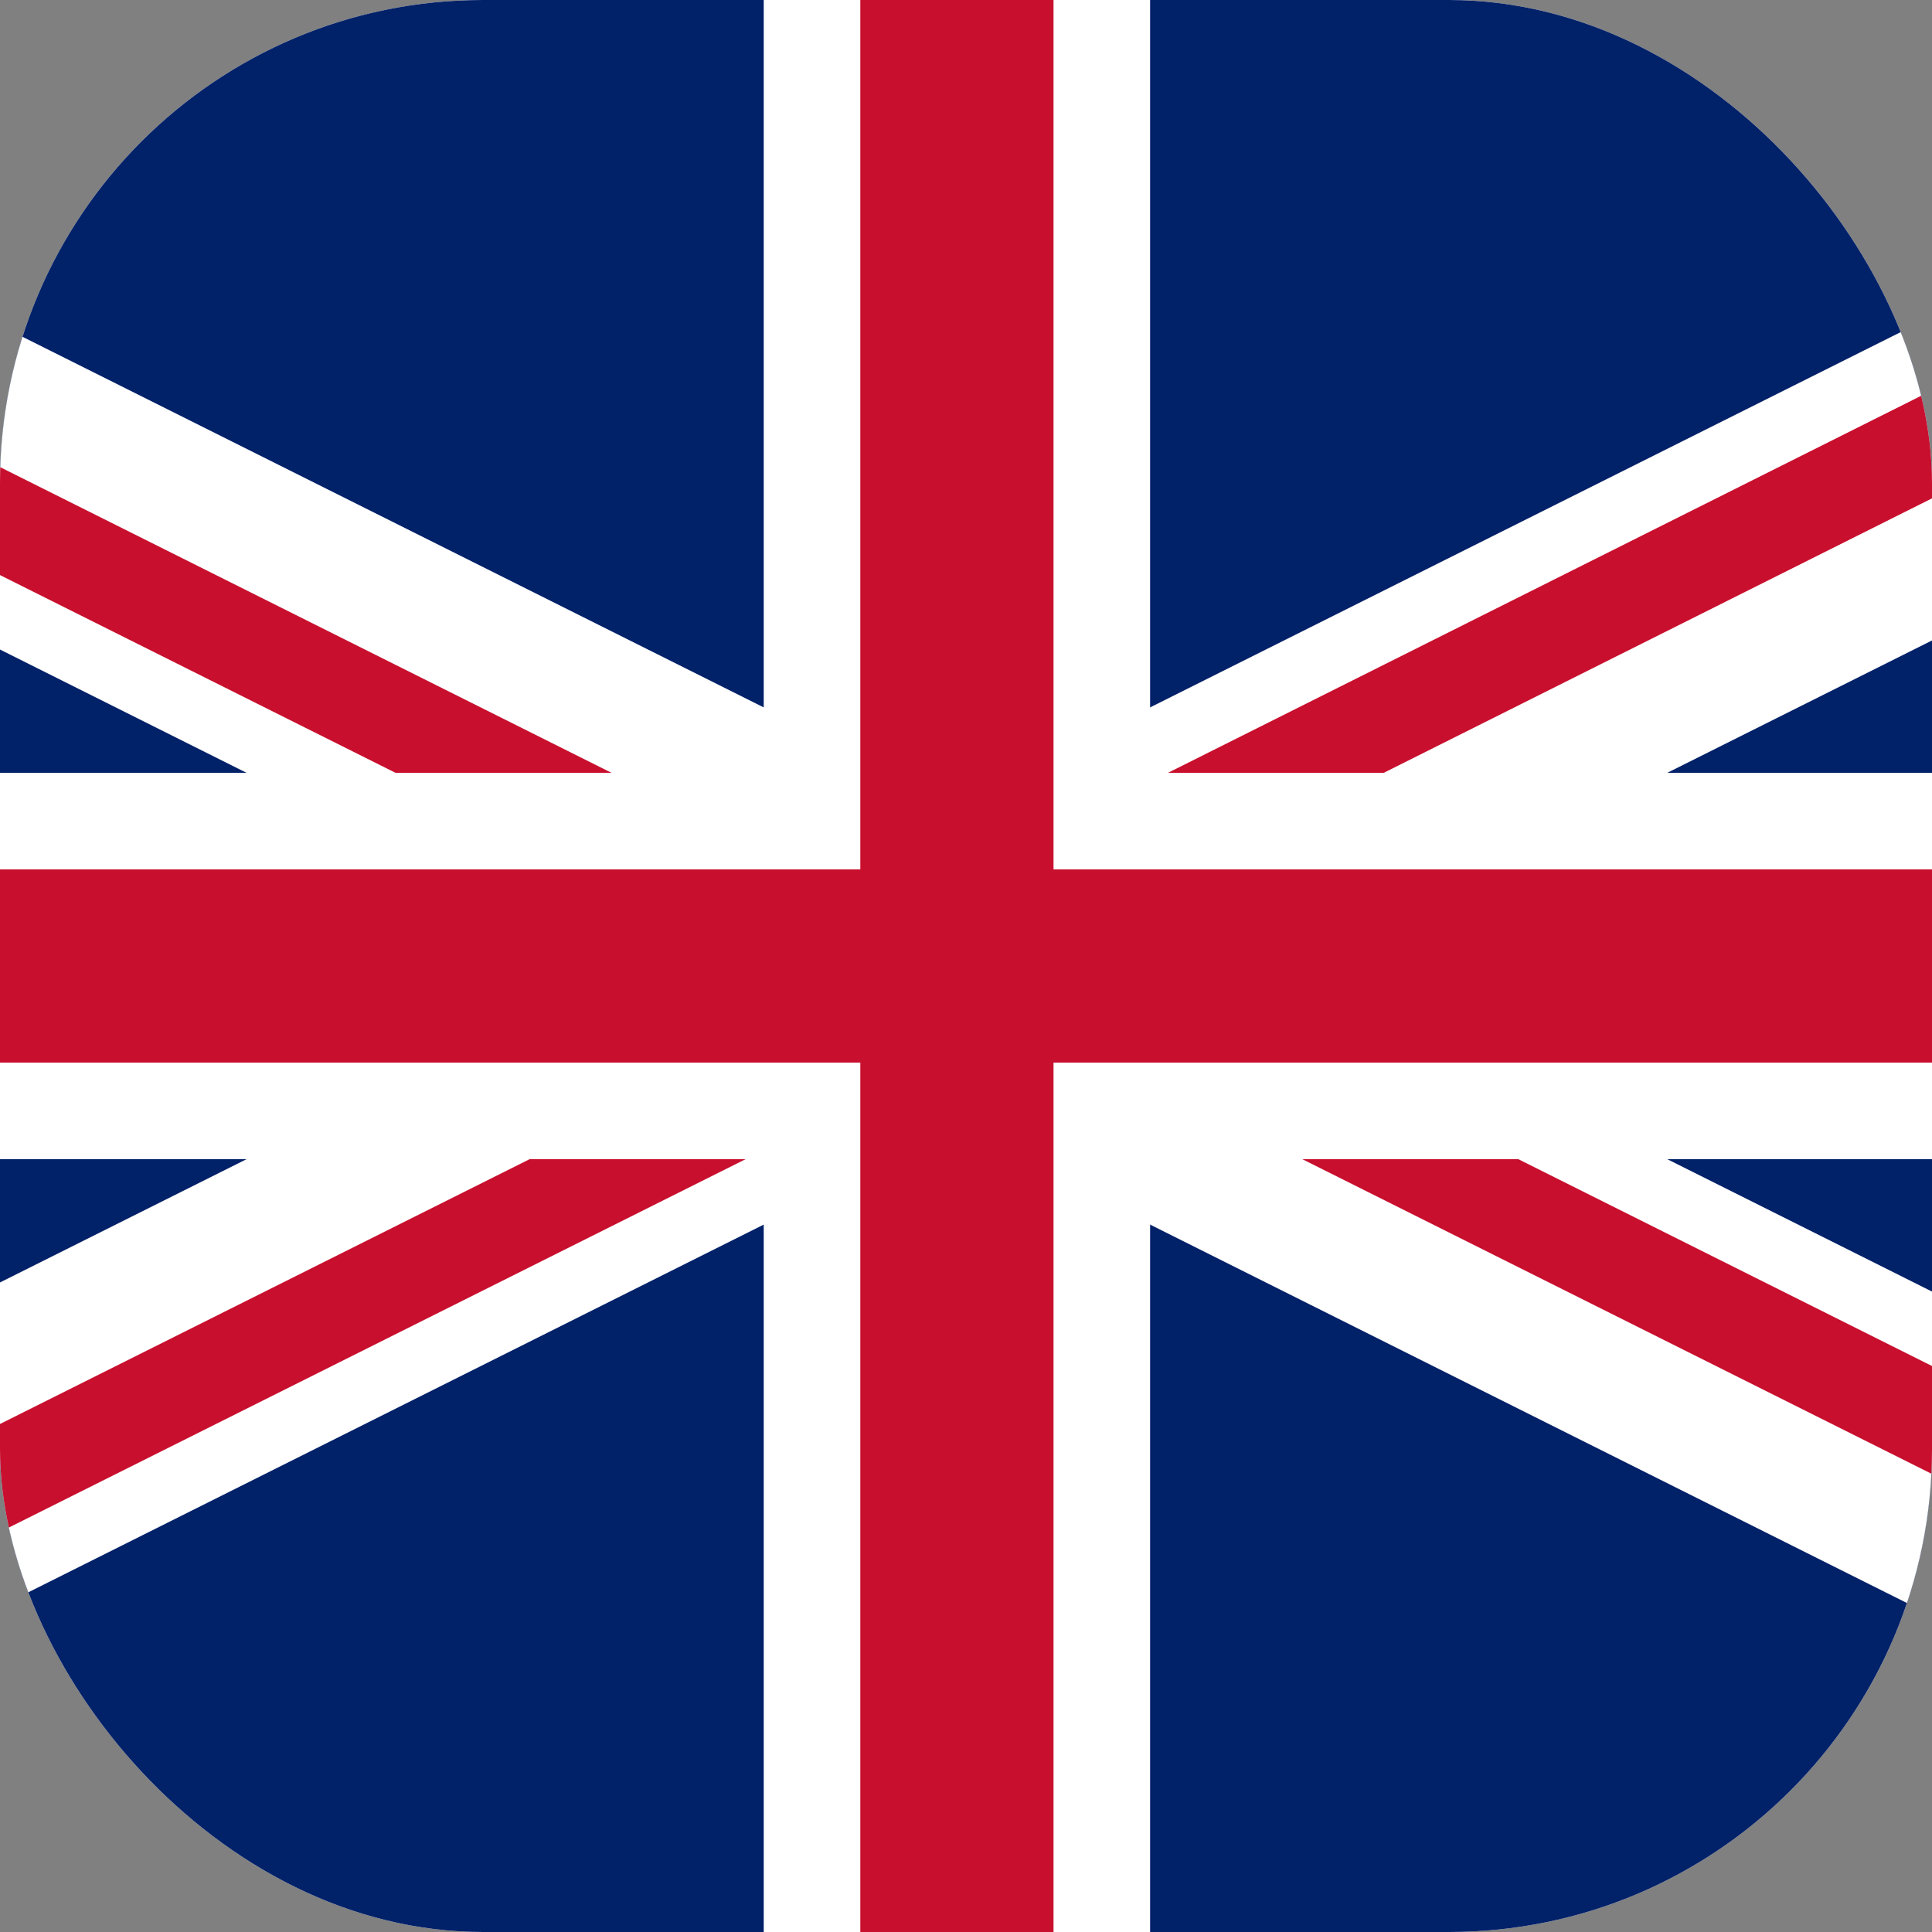 <svg width="100" height="100" viewBox="0 0 100 100" fill="none" xmlns="http://www.w3.org/2000/svg" role="img" focusable="false">
<rect x="0" y="0" width="100" height="100" fill="#808080" stroke="none"/>
<title>Link to english language wikipedia entry</title>
<g clip-path="url(#clip0_428:38)">
<rect width="100" height="100" rx="25" fill="white"/>
<path d="M25 0C11.193 0 0 11.193 0 25V75C0 88.807 11.193 100 25 100H75C88.807 100 100 88.807 100 75V25C100 11.193 88.807 0 75 0H25Z" fill="#012169"/>
<path d="M99 25.265L1 74.265M99 74.736L1 25.735" stroke="white" stroke-width="15" stroke-linecap="square"/>
<path d="M97.882 75.236L100.118 76.354L102.354 71.882L100.118 70.764L97.882 75.236ZM48.412 50.501L97.882 75.236L100.118 70.764L50.648 46.029L48.412 50.501Z" fill="#C8102E"/>
<path d="M49.53 51.735L0.265 76.368" stroke="#C8102E" stroke-width="5" stroke-linecap="square"/>
<path d="M100.119 25.735L102.355 24.616L100.116 20.145L97.881 21.265L100.119 25.735ZM97.881 21.265L48.41 46.03L50.649 50.501L100.119 25.735L97.881 21.265Z" fill="#C8102E"/>
<path d="M1.383 24.867L-0.853 23.749L-3.089 28.221L-0.853 29.339L1.383 24.867ZM-0.853 29.339L48.412 53.971L50.648 49.499L1.383 24.867L-0.853 29.339Z" fill="#C8102E"/>
<path d="M0 50H100Z" fill="black"/>
<path d="M49.53 0V100M0 50H100" stroke="white" stroke-width="20"/>
<path d="M0 50H100Z" fill="black"/>
<path d="M49.53 0V100M0 50H100" stroke="#C8102E" stroke-width="10"/>
</g>
<defs>
<clipPath id="clip0_428:38">
<rect width="100" height="100" rx="25"/>
</clipPath>
</defs>
</svg>
